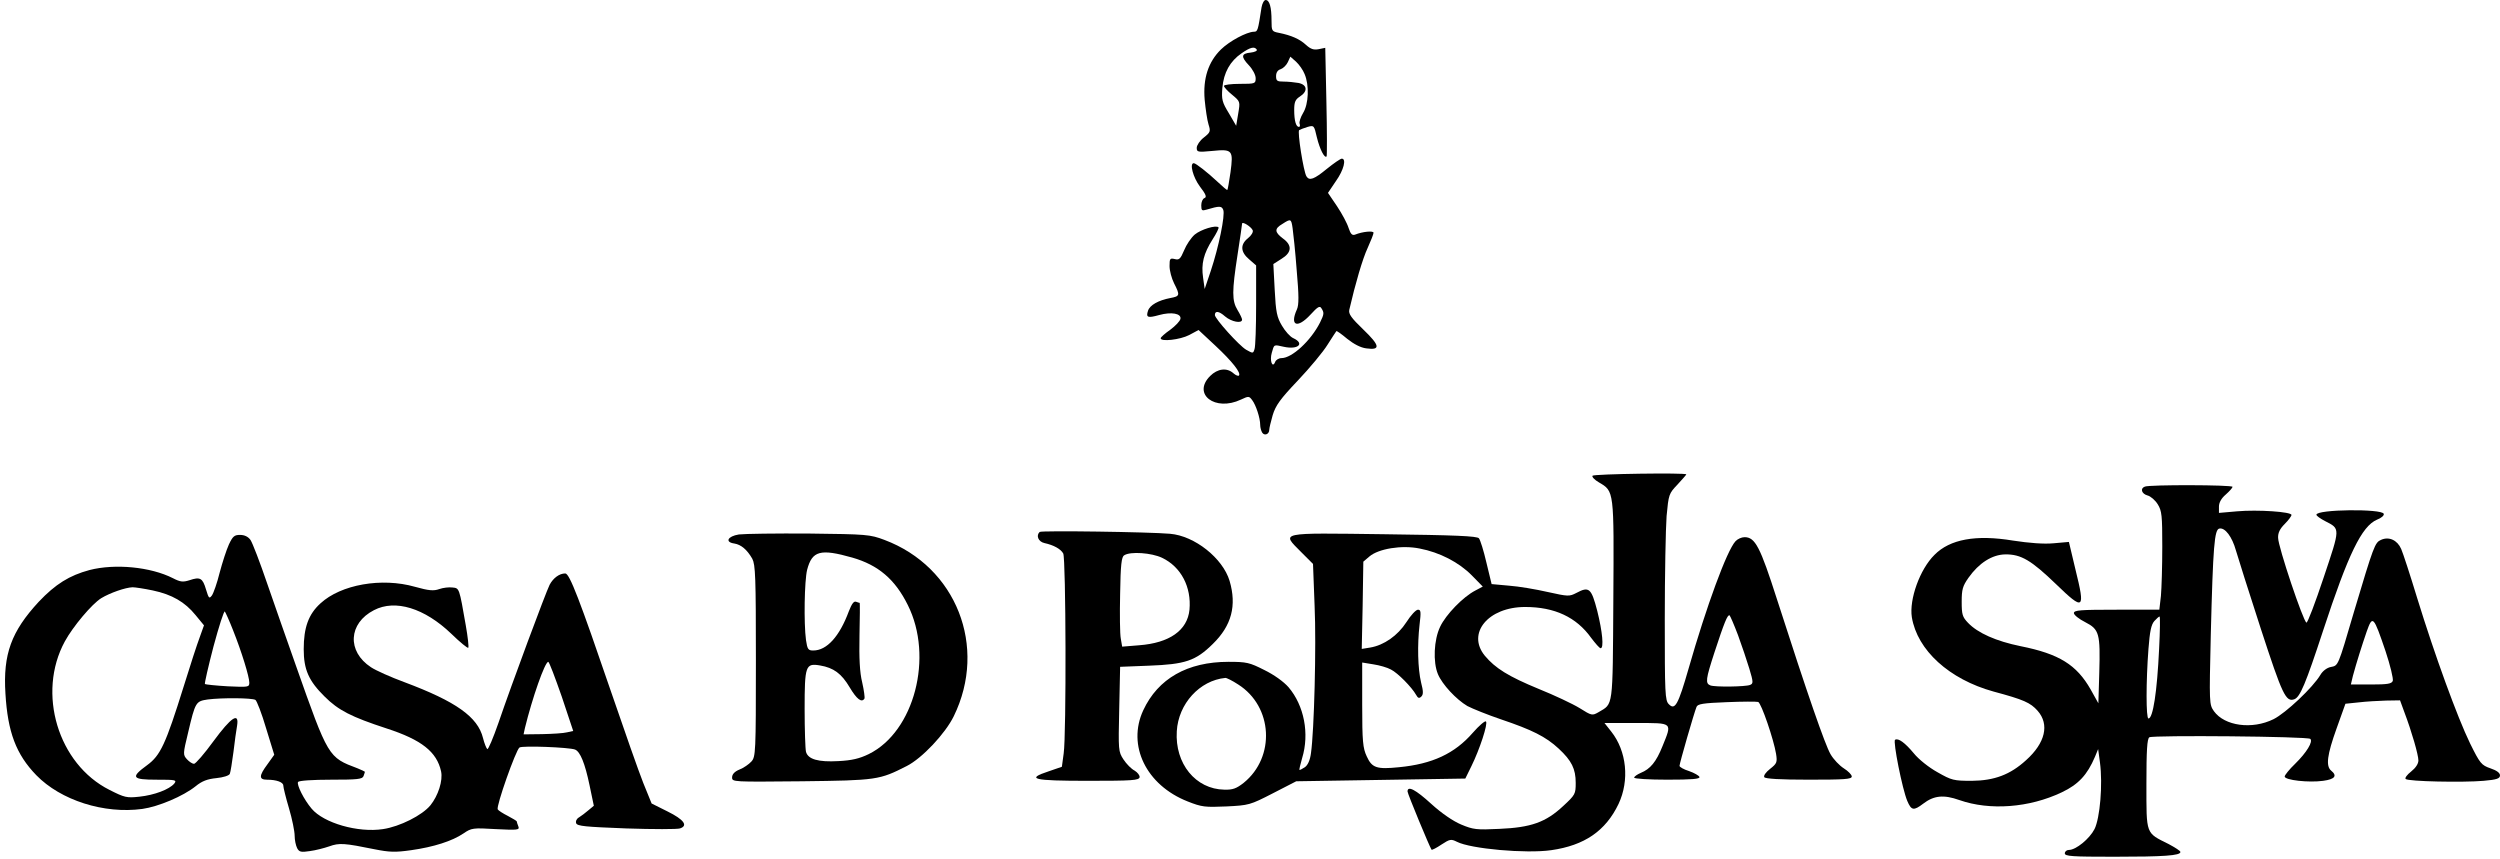 <?xml version="1.0" standalone="no"?>
<!DOCTYPE svg PUBLIC "-//W3C//DTD SVG 20010904//EN"
 "http://www.w3.org/TR/2001/REC-SVG-20010904/DTD/svg10.dtd">
<svg version="1.0" xmlns="http://www.w3.org/2000/svg"
 width="1103pt" height="379pt" viewBox="0 0 1103 379"
 preserveAspectRatio="xMidYMid meet">
<g transform="translate(0,379) scale(0.1,-0.1)"
fill="#000000" stroke="none">
<path d="M5566 3758 c-16 -104 -17 -108 -34 -108 -32 -1 -107 -41 -145 -78
-56 -55 -80 -128 -72 -222 4 -41 11 -90 17 -109 10 -31 8 -35 -21 -58 -17 -13
-31 -34 -31 -45 0 -19 4 -20 68 -14 90 9 94 4 81 -94 -6 -41 -12 -76 -14 -78
-1 -2 -20 14 -41 34 -46 43 -98 84 -107 84 -20 0 -3 -63 27 -103 27 -35 31
-47 20 -51 -8 -3 -14 -17 -14 -32 0 -23 3 -25 23 -19 57 17 67 17 74 -1 9 -23
-20 -164 -55 -269 l-27 -80 -7 50 c-9 61 2 106 42 169 17 26 29 51 26 53 -11
11 -77 -9 -105 -32 -16 -14 -37 -45 -47 -70 -16 -38 -22 -43 -41 -38 -21 5
-23 2 -23 -31 0 -20 9 -54 20 -76 27 -53 26 -57 -17 -65 -52 -10 -90 -31 -98
-56 -10 -30 -1 -33 49 -19 54 15 99 7 94 -17 -2 -10 -22 -31 -45 -48 -23 -16
-42 -33 -42 -37 -2 -17 86 -7 126 14 l41 22 74 -69 c75 -70 115 -121 104 -132
-3 -3 -14 1 -24 10 -29 26 -70 21 -103 -12 -80 -80 22 -158 136 -104 34 16 36
16 50 -3 16 -21 35 -78 35 -109 0 -11 4 -26 9 -34 10 -15 31 -7 31 13 0 7 7
36 15 64 13 43 33 71 111 153 53 56 112 127 131 158 20 31 37 58 39 60 2 2 23
-13 48 -34 29 -23 59 -39 84 -42 64 -9 61 12 -13 83 -53 51 -66 69 -62 87 27
117 59 226 81 273 14 31 26 61 26 67 0 10 -49 5 -81 -8 -13 -5 -20 2 -29 29
-6 20 -29 63 -51 96 l-40 59 35 52 c35 49 47 99 26 99 -6 0 -35 -20 -66 -45
-56 -46 -77 -54 -90 -33 -13 21 -41 199 -32 204 5 3 21 9 37 14 28 8 29 7 41
-46 13 -53 34 -94 43 -84 2 3 2 112 -1 242 l-5 237 -29 -6 c-22 -4 -35 0 -56
19 -28 26 -65 42 -119 53 -32 6 -33 9 -33 53 0 61 -9 92 -26 92 -7 0 -15 -15
-18 -32z m-21 -187 c3 -5 -9 -11 -27 -13 -42 -4 -44 -18 -8 -56 17 -18 30 -43
30 -57 0 -24 -2 -25 -70 -25 -38 0 -70 -4 -70 -9 0 -5 16 -23 36 -39 36 -30
36 -30 27 -83 l-9 -54 -32 55 c-30 49 -33 61 -29 112 6 68 34 118 85 153 39
27 57 31 67 16z m211 -108 c21 -49 18 -132 -7 -172 -11 -18 -18 -40 -15 -47 3
-8 1 -14 -3 -14 -13 0 -21 27 -21 75 0 35 5 46 25 59 36 23 33 52 -6 60 -17 3
-47 6 -65 6 -29 0 -34 3 -34 24 0 16 7 27 21 31 11 4 25 18 31 31 l11 24 25
-22 c14 -13 31 -37 38 -55z m-53 -680 c3 -21 12 -104 18 -185 10 -113 10 -153
1 -173 -33 -73 2 -86 60 -23 32 35 41 40 48 28 13 -20 12 -26 -6 -63 -41 -81
-124 -157 -170 -157 -12 0 -25 -8 -28 -17 -12 -30 -25 6 -15 40 11 39 8 37 53
27 63 -14 94 14 42 38 -14 6 -36 31 -50 55 -22 37 -27 59 -32 158 l-6 114 36
23 c46 28 48 60 6 90 -37 28 -38 43 -2 64 37 24 39 23 45 -19z m-176 -9 c3 -8
-6 -23 -21 -35 -35 -28 -33 -61 5 -93 l31 -27 0 -174 c0 -96 -3 -184 -7 -195
-6 -20 -7 -20 -37 -3 -31 18 -138 137 -138 153 0 20 18 18 45 -6 28 -24 75
-33 75 -14 0 5 -9 24 -20 42 -25 41 -25 82 0 244 11 71 20 133 20 137 0 12 40
-13 47 -29z"/>
<path d="M7026 1691 c-3 -5 9 -18 28 -29 68 -40 67 -33 64 -521 -3 -482 0
-454 -65 -493 -28 -16 -30 -16 -84 18 -31 19 -112 57 -179 84 -136 56 -193 92
-239 147 -81 99 15 215 178 215 130 0 226 -45 291 -136 19 -25 37 -46 42 -46
15 0 8 73 -15 165 -26 100 -36 109 -92 79 -31 -16 -36 -16 -126 4 -52 12 -129
25 -171 28 l-77 7 -23 95 c-12 52 -27 100 -33 107 -8 10 -106 14 -418 18 -470
6 -454 10 -367 -78 l53 -53 7 -184 c8 -178 -2 -554 -16 -651 -4 -31 -14 -53
-27 -62 -12 -8 -22 -13 -24 -12 -1 2 4 25 12 52 33 108 9 232 -60 313 -22 25
-64 55 -107 76 -65 33 -78 36 -158 36 -181 0 -311 -74 -376 -214 -72 -155 13
-330 196 -402 63 -25 77 -26 171 -22 99 5 104 6 205 58 l103 53 373 6 373 6
27 55 c36 73 74 188 64 197 -4 4 -30 -18 -58 -50 -80 -92 -179 -138 -326 -152
-98 -10 -119 -3 -142 48 -17 36 -20 66 -20 228 l0 186 49 -8 c27 -4 62 -14 78
-23 30 -15 92 -78 111 -112 8 -15 14 -16 23 -7 9 9 9 23 -1 61 -15 63 -17 167
-7 255 7 58 6 67 -7 67 -9 0 -32 -25 -51 -55 -38 -59 -99 -102 -160 -112 l-37
-6 4 192 3 193 27 23 c40 34 142 51 221 35 89 -17 174 -61 231 -119 l48 -49
-32 -17 c-55 -28 -131 -107 -156 -160 -28 -58 -32 -156 -10 -209 19 -46 81
-112 130 -141 23 -12 90 -39 149 -59 136 -46 197 -76 254 -129 57 -53 75 -89
75 -151 0 -49 -2 -53 -55 -102 -77 -72 -142 -95 -282 -101 -101 -5 -115 -3
-168 19 -36 15 -87 50 -132 91 -69 63 -105 82 -105 55 0 -10 98 -246 106 -257
2 -2 22 8 44 23 37 24 42 25 68 12 60 -31 305 -53 416 -37 147 21 240 85 297
204 49 104 36 233 -32 319 l-30 38 141 0 c162 0 158 4 115 -102 -28 -70 -54
-101 -96 -118 -16 -7 -29 -16 -29 -21 0 -5 66 -9 146 -9 108 0 145 3 142 12
-2 6 -23 18 -46 26 -23 7 -42 18 -42 23 0 11 64 233 75 260 5 13 28 17 133 21
70 3 132 3 139 1 14 -5 69 -167 79 -229 6 -38 3 -43 -26 -66 -19 -15 -30 -30
-26 -37 5 -7 68 -11 197 -11 156 0 189 2 189 14 0 8 -16 24 -35 36 -19 12 -46
40 -59 63 -24 42 -100 260 -236 683 -74 231 -96 274 -143 274 -13 0 -31 -8
-40 -18 -38 -41 -128 -286 -207 -562 -46 -160 -60 -185 -87 -157 -17 16 -18
48 -18 375 0 196 4 401 8 455 9 96 10 99 48 139 21 23 39 43 39 45 0 8 -409 2
-414 -6z m642 -703 c17 -46 39 -112 50 -148 18 -60 18 -66 3 -72 -20 -8 -154
-10 -175 -2 -23 9 -20 28 18 145 43 131 58 169 67 164 3 -3 20 -42 37 -87z
m-2205 -218 c153 -97 165 -320 24 -434 -32 -25 -48 -31 -85 -30 -127 2 -219
115 -210 258 7 121 101 224 214 235 5 1 31 -12 57 -29z"/>
<path d="M9463 1643 c-22 -8 -14 -32 12 -39 13 -3 34 -21 45 -39 18 -29 20
-49 20 -187 0 -85 -3 -183 -6 -217 l-7 -61 -188 0 c-160 0 -189 -2 -189 -15 0
-8 22 -26 50 -40 62 -32 67 -49 62 -224 l-4 -134 -34 61 c-62 109 -139 157
-309 191 -108 22 -189 58 -232 103 -25 26 -28 37 -28 93 0 54 4 69 30 106 46
65 104 102 162 103 70 1 115 -26 225 -132 122 -118 129 -113 85 65 l-29 122
-68 -6 c-43 -4 -107 1 -179 12 -163 27 -278 6 -346 -63 -65 -64 -112 -197
-100 -275 24 -146 165 -274 360 -328 134 -36 163 -49 195 -85 53 -60 34 -142
-51 -218 -70 -64 -140 -90 -239 -91 -80 0 -89 2 -152 38 -38 21 -83 57 -104
83 -39 47 -69 69 -83 60 -10 -7 32 -218 54 -270 18 -42 28 -44 70 -12 47 36
90 41 160 16 134 -47 308 -34 451 34 74 35 113 77 147 157 l14 34 8 -59 c13
-97 0 -246 -24 -294 -22 -43 -82 -92 -113 -92 -10 0 -18 -7 -18 -15 0 -13 31
-15 218 -15 219 0 292 5 292 21 0 5 -24 20 -52 35 -102 51 -98 39 -98 265 0
147 3 200 13 206 16 10 699 4 710 -7 13 -12 -16 -60 -67 -110 -25 -24 -46 -50
-46 -56 0 -16 106 -28 170 -19 52 7 63 22 35 45 -24 20 -18 69 24 186 l39 109
58 6 c33 4 87 7 121 8 l62 1 19 -52 c33 -87 62 -189 62 -213 0 -15 -12 -33
-32 -49 -18 -14 -29 -29 -24 -33 10 -11 253 -16 344 -8 58 5 72 10 72 24 0 11
-15 22 -42 31 -40 14 -46 21 -90 110 -56 115 -156 390 -233 640 -31 102 -63
200 -71 218 -17 39 -54 56 -89 40 -27 -12 -32 -25 -120 -320 -71 -242 -68
-234 -102 -241 -16 -3 -35 -17 -45 -34 -33 -56 -153 -169 -207 -196 -95 -47
-216 -30 -263 35 -21 30 -21 34 -14 337 10 394 16 465 38 469 25 5 56 -36 73
-97 9 -31 58 -186 110 -346 95 -291 110 -324 148 -310 25 10 49 66 127 304
111 338 170 459 237 488 19 7 33 19 30 26 -7 23 -297 20 -297 -4 0 -5 17 -17
38 -28 68 -35 68 -28 -6 -249 -37 -111 -71 -201 -76 -199 -14 5 -125 335 -125
374 -1 22 8 40 29 61 17 17 30 35 30 40 0 14 -149 24 -240 16 l-80 -7 0 28 c0
17 10 36 30 53 17 15 30 30 30 34 0 9 -367 10 -387 1z m63 -716 c-9 -190 -27
-307 -47 -307 -11 0 -11 163 0 307 6 78 12 107 26 123 10 11 20 20 23 20 3 0
2 -64 -2 -143z m999 -10 c21 -63 35 -122 32 -131 -5 -13 -23 -16 -96 -16 l-89
0 9 38 c16 59 39 132 61 196 26 73 30 69 83 -87z"/>
<path d="M4587 1443 c-17 -16 -6 -43 21 -49 41 -9 72 -26 83 -46 12 -23 14
-799 2 -882 l-8 -59 -58 -20 c-103 -34 -71 -42 174 -42 195 0 224 2 227 16 1
8 -9 21 -22 29 -14 7 -36 29 -49 49 -23 35 -23 40 -19 222 l4 187 127 5 c160
6 206 21 282 96 83 81 106 169 74 278 -30 100 -154 199 -263 208 -89 8 -569
15 -575 8z m540 -114 c84 -40 130 -129 121 -229 -9 -91 -88 -147 -223 -157
l-74 -6 -6 35 c-4 20 -5 108 -3 197 2 130 6 164 18 171 27 18 121 11 167 -11z"/>
<path d="M3260 1432 c-50 -8 -63 -34 -20 -40 30 -5 56 -27 79 -67 14 -27 16
-79 16 -451 0 -406 -1 -423 -20 -444 -11 -12 -34 -28 -52 -35 -22 -9 -33 -21
-33 -35 0 -20 2 -20 308 -17 331 4 342 6 462 67 68 34 171 144 208 220 150
307 11 659 -306 778 -64 24 -77 25 -332 28 -146 1 -285 -1 -310 -4z m500 -102
c115 -33 189 -96 245 -209 115 -229 29 -559 -172 -658 -41 -20 -75 -28 -134
-31 -89 -5 -134 8 -143 41 -3 12 -6 97 -6 189 0 191 4 203 68 192 60 -10 95
-36 131 -97 31 -52 53 -69 65 -49 2 4 -2 36 -10 71 -11 44 -14 107 -12 207 2
79 2 144 1 144 -1 0 -8 2 -16 5 -10 4 -19 -9 -32 -42 -41 -111 -97 -173 -157
-173 -22 0 -26 5 -32 46 -10 75 -7 261 5 310 22 84 58 94 199 54z"/>
<path d="M1010 1388 c-11 -24 -29 -80 -41 -125 -11 -45 -27 -90 -34 -100 -12
-16 -14 -13 -26 26 -15 51 -26 57 -73 41 -29 -9 -40 -8 -73 9 -99 50 -255 65
-368 36 -89 -24 -150 -62 -224 -140 -121 -131 -158 -231 -147 -405 10 -170 47
-268 136 -360 108 -111 299 -172 468 -149 71 10 180 56 235 100 28 23 52 32
92 36 30 3 56 11 59 19 3 7 10 50 16 96 5 46 13 98 16 116 10 62 -26 38 -104
-68 -40 -55 -79 -100 -86 -100 -7 0 -21 9 -31 20 -18 20 -18 23 5 118 32 136
34 138 87 146 63 8 195 7 210 -2 6 -4 28 -60 47 -125 l36 -117 -30 -42 c-38
-51 -38 -68 -2 -68 42 0 72 -11 72 -26 0 -8 11 -53 25 -100 14 -47 25 -102 25
-121 0 -19 5 -43 11 -55 9 -17 17 -19 56 -13 24 3 63 13 86 21 44 16 67 14
200 -13 65 -13 91 -14 161 -4 99 14 181 40 231 74 35 24 42 25 142 19 98 -5
106 -4 100 12 -4 10 -7 19 -7 22 0 2 -18 13 -39 24 -22 11 -42 24 -45 29 -8
13 80 262 96 273 13 9 219 1 245 -9 23 -9 44 -61 64 -157 l19 -91 -24 -20
c-13 -11 -31 -25 -41 -31 -11 -6 -16 -17 -13 -26 5 -13 41 -16 221 -23 119 -4
225 -4 237 0 37 12 18 39 -55 75 l-70 35 -37 91 c-20 50 -84 233 -143 405
-137 401 -182 519 -201 519 -26 0 -53 -20 -69 -50 -17 -34 -166 -434 -226
-610 -23 -66 -45 -118 -49 -115 -4 3 -13 25 -19 49 -23 93 -119 161 -346 246
-60 22 -127 52 -148 66 -107 70 -100 194 13 252 94 49 223 9 341 -104 38 -37
72 -65 75 -62 3 3 -2 48 -11 99 -29 166 -28 164 -59 167 -15 2 -41 -1 -58 -7
-25 -9 -46 -7 -107 10 -147 42 -327 10 -417 -73 -53 -48 -74 -107 -74 -202 0
-90 22 -140 92 -209 61 -61 118 -90 274 -141 154 -50 221 -103 240 -189 9 -41
-13 -108 -47 -150 -36 -44 -135 -94 -209 -105 -111 -17 -262 27 -315 90 -34
40 -67 106 -60 118 4 6 66 10 145 10 116 0 139 2 144 16 3 9 6 17 6 19 0 1
-15 8 -32 15 -130 49 -129 47 -273 455 -37 105 -94 267 -126 360 -32 94 -65
180 -74 193 -10 14 -26 22 -46 22 -25 0 -32 -6 -49 -42z m-336 -203 c85 -18
142 -51 189 -109 l37 -45 -19 -53 c-11 -29 -43 -127 -71 -218 -79 -253 -102
-303 -161 -346 -74 -54 -67 -64 42 -64 84 0 90 -1 78 -17 -22 -26 -88 -51
-154 -58 -56 -6 -65 -4 -132 30 -227 114 -321 427 -197 655 36 66 120 166 161
191 38 23 106 47 138 48 11 0 51 -6 89 -14z m354 -175 c38 -95 72 -206 72
-232 0 -20 -5 -20 -95 -16 -53 3 -98 8 -101 10 -2 3 15 78 38 166 24 89 46
158 50 154 3 -4 20 -41 36 -82z m1450 -292 l51 -153 -27 -6 c-15 -4 -64 -7
-110 -8 l-82 -1 6 28 c32 131 88 292 103 292 4 0 30 -69 59 -152z"/>
</g>
</svg>
